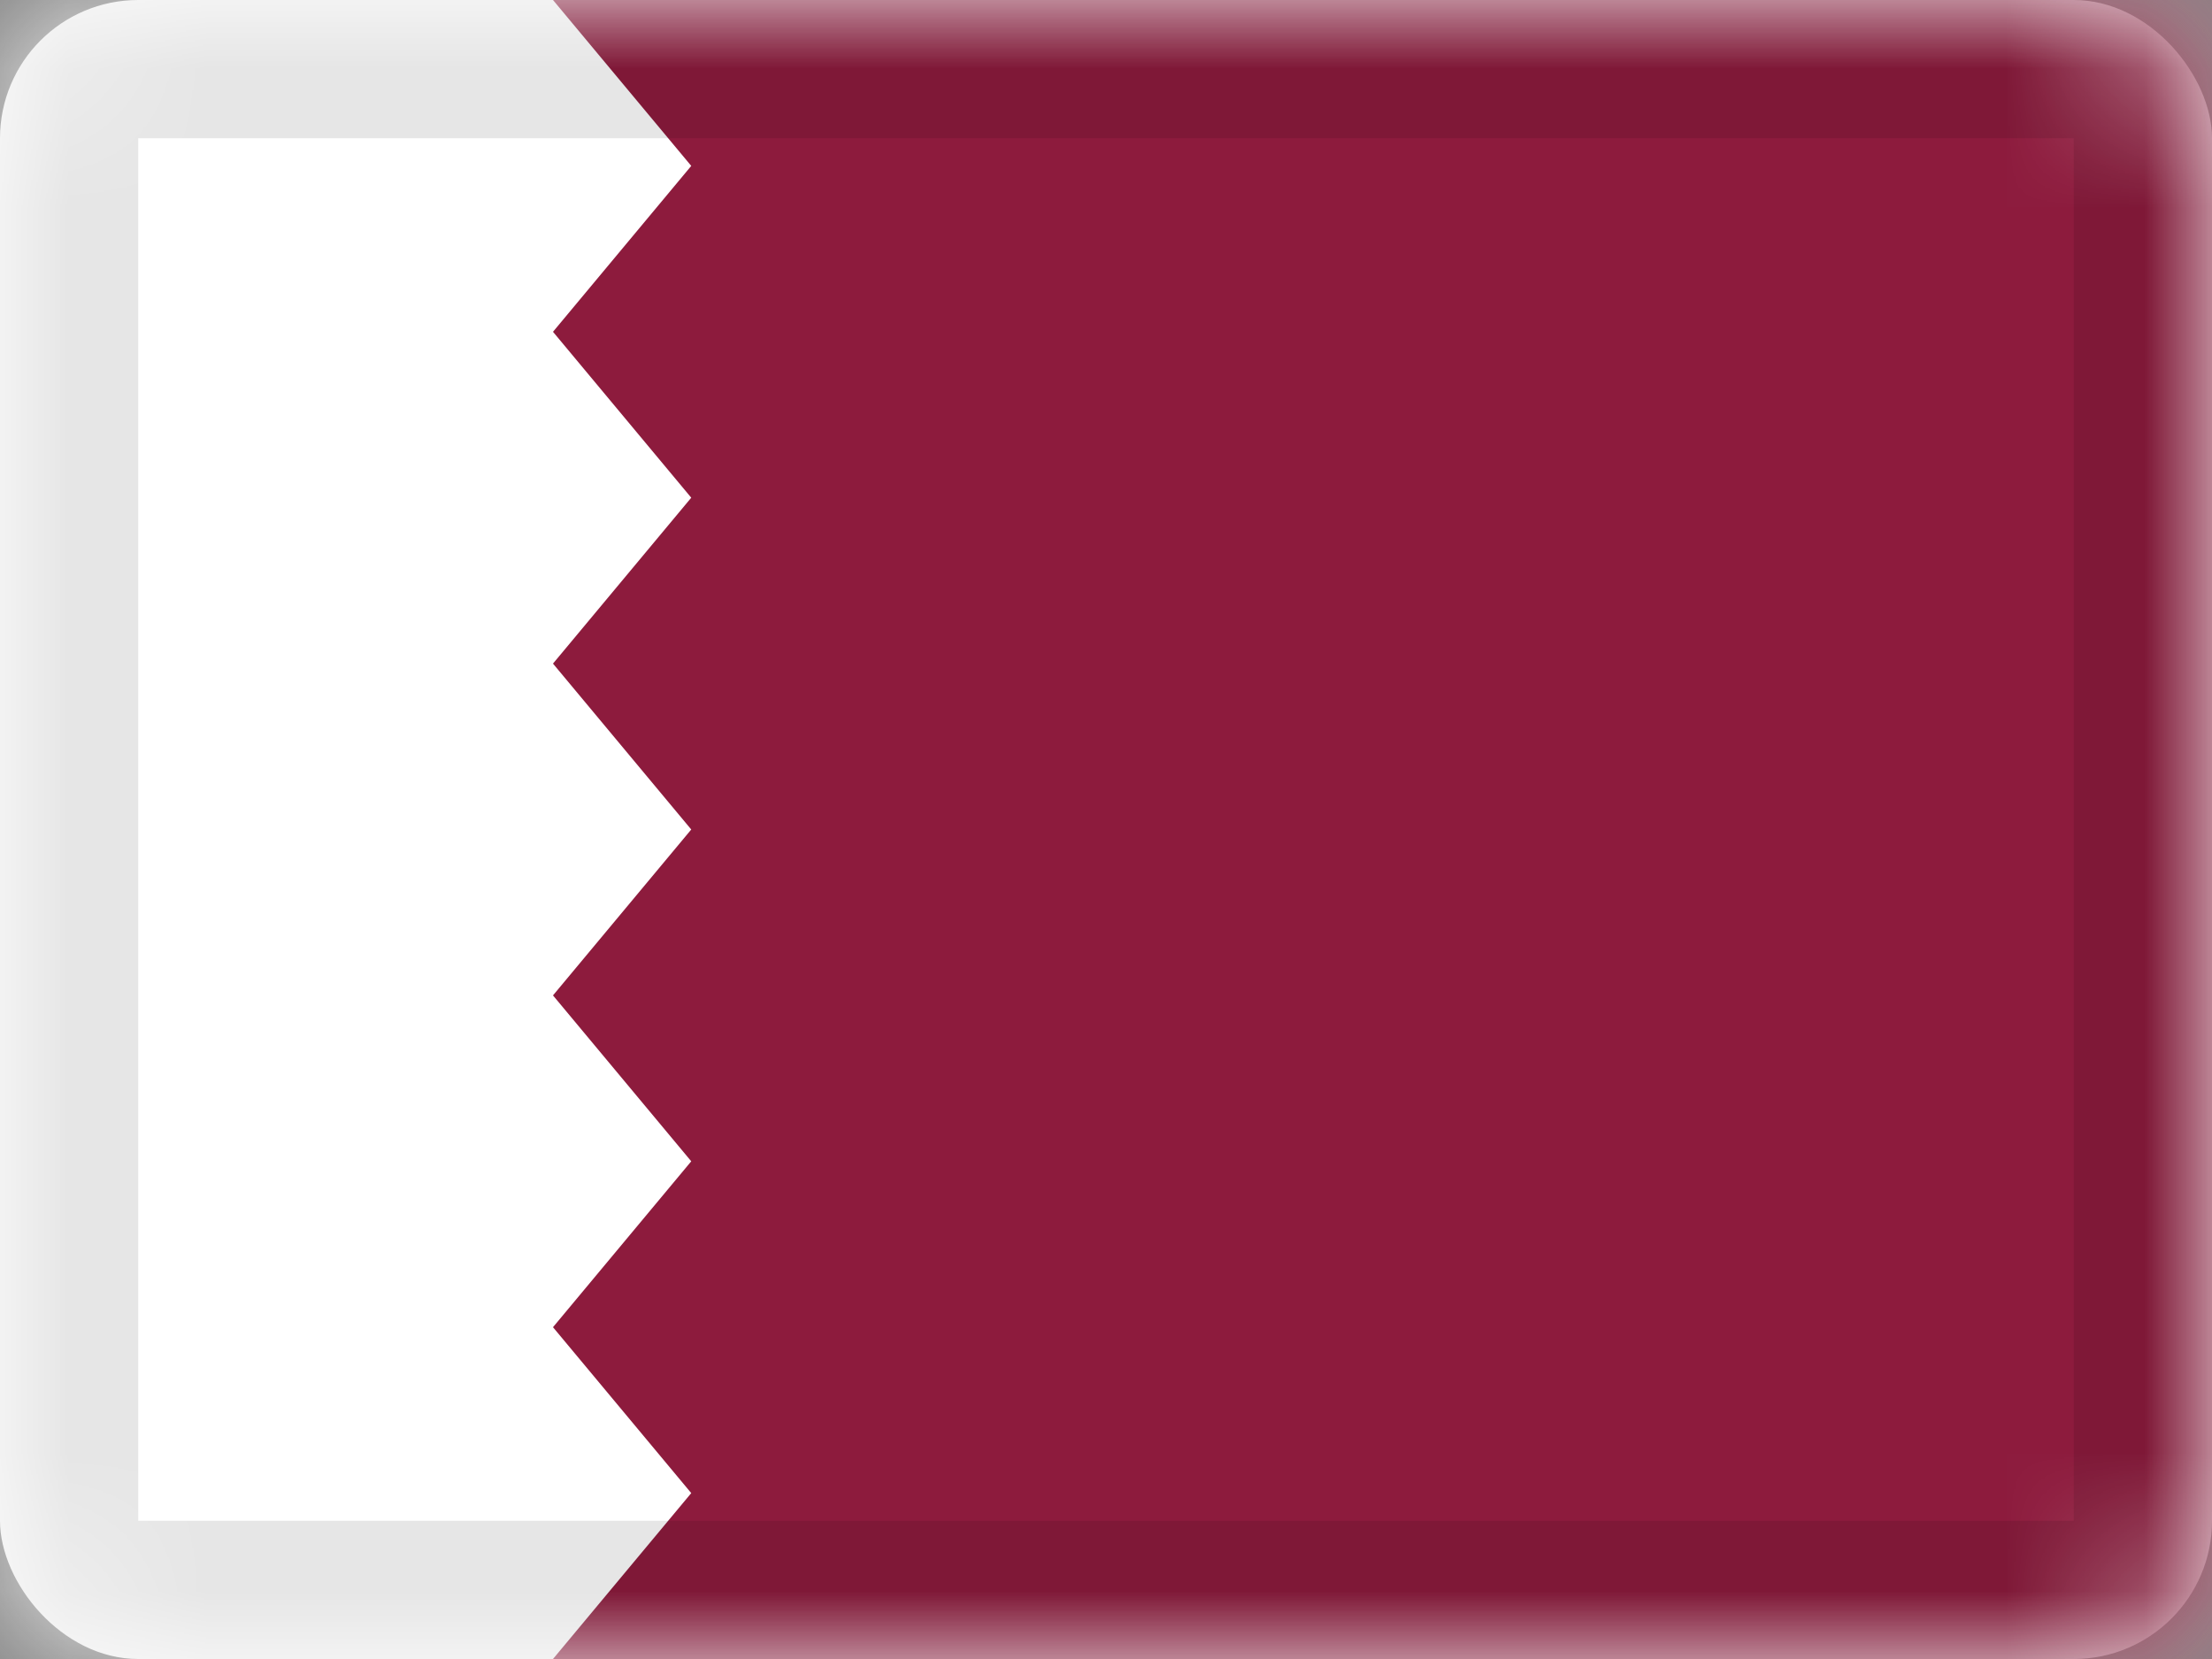 <svg xmlns="http://www.w3.org/2000/svg" xmlns:xlink="http://www.w3.org/1999/xlink" viewBox="0 0 16 12"><rect x="0" y="0" width="16" height="12" fill="#808080" stroke="none"/><defs><rect id="cr-flag-QA-a" width="16" height="12" rx="1"/></defs><g fill="none" fill-rule="evenodd"><mask id="cr-flag-QA-b" fill="#fff"><use xlink:href="#cr-flag-QA-a"/></mask><use fill="#FFF" xlink:href="#cr-flag-QA-a"/><path fill="#FFF" d="M0 0h16v12H0z" mask="url(#cr-flag-QA-b)"/><path fill="#8D1B3D" d="M4 0h12v12H4l1-1.2-1-1.2 1-1.2-1-1.2L5 6 4 4.8l1-1.2-1-1.2 1-1.2z" mask="url(#cr-flag-QA-b)"/><g stroke="#000" stroke-opacity=".1" mask="url(#cr-flag-QA-b)"><path d="M.5.5h15v11H.5z" style="mix-blend-mode:multiply"/></g></g></svg>